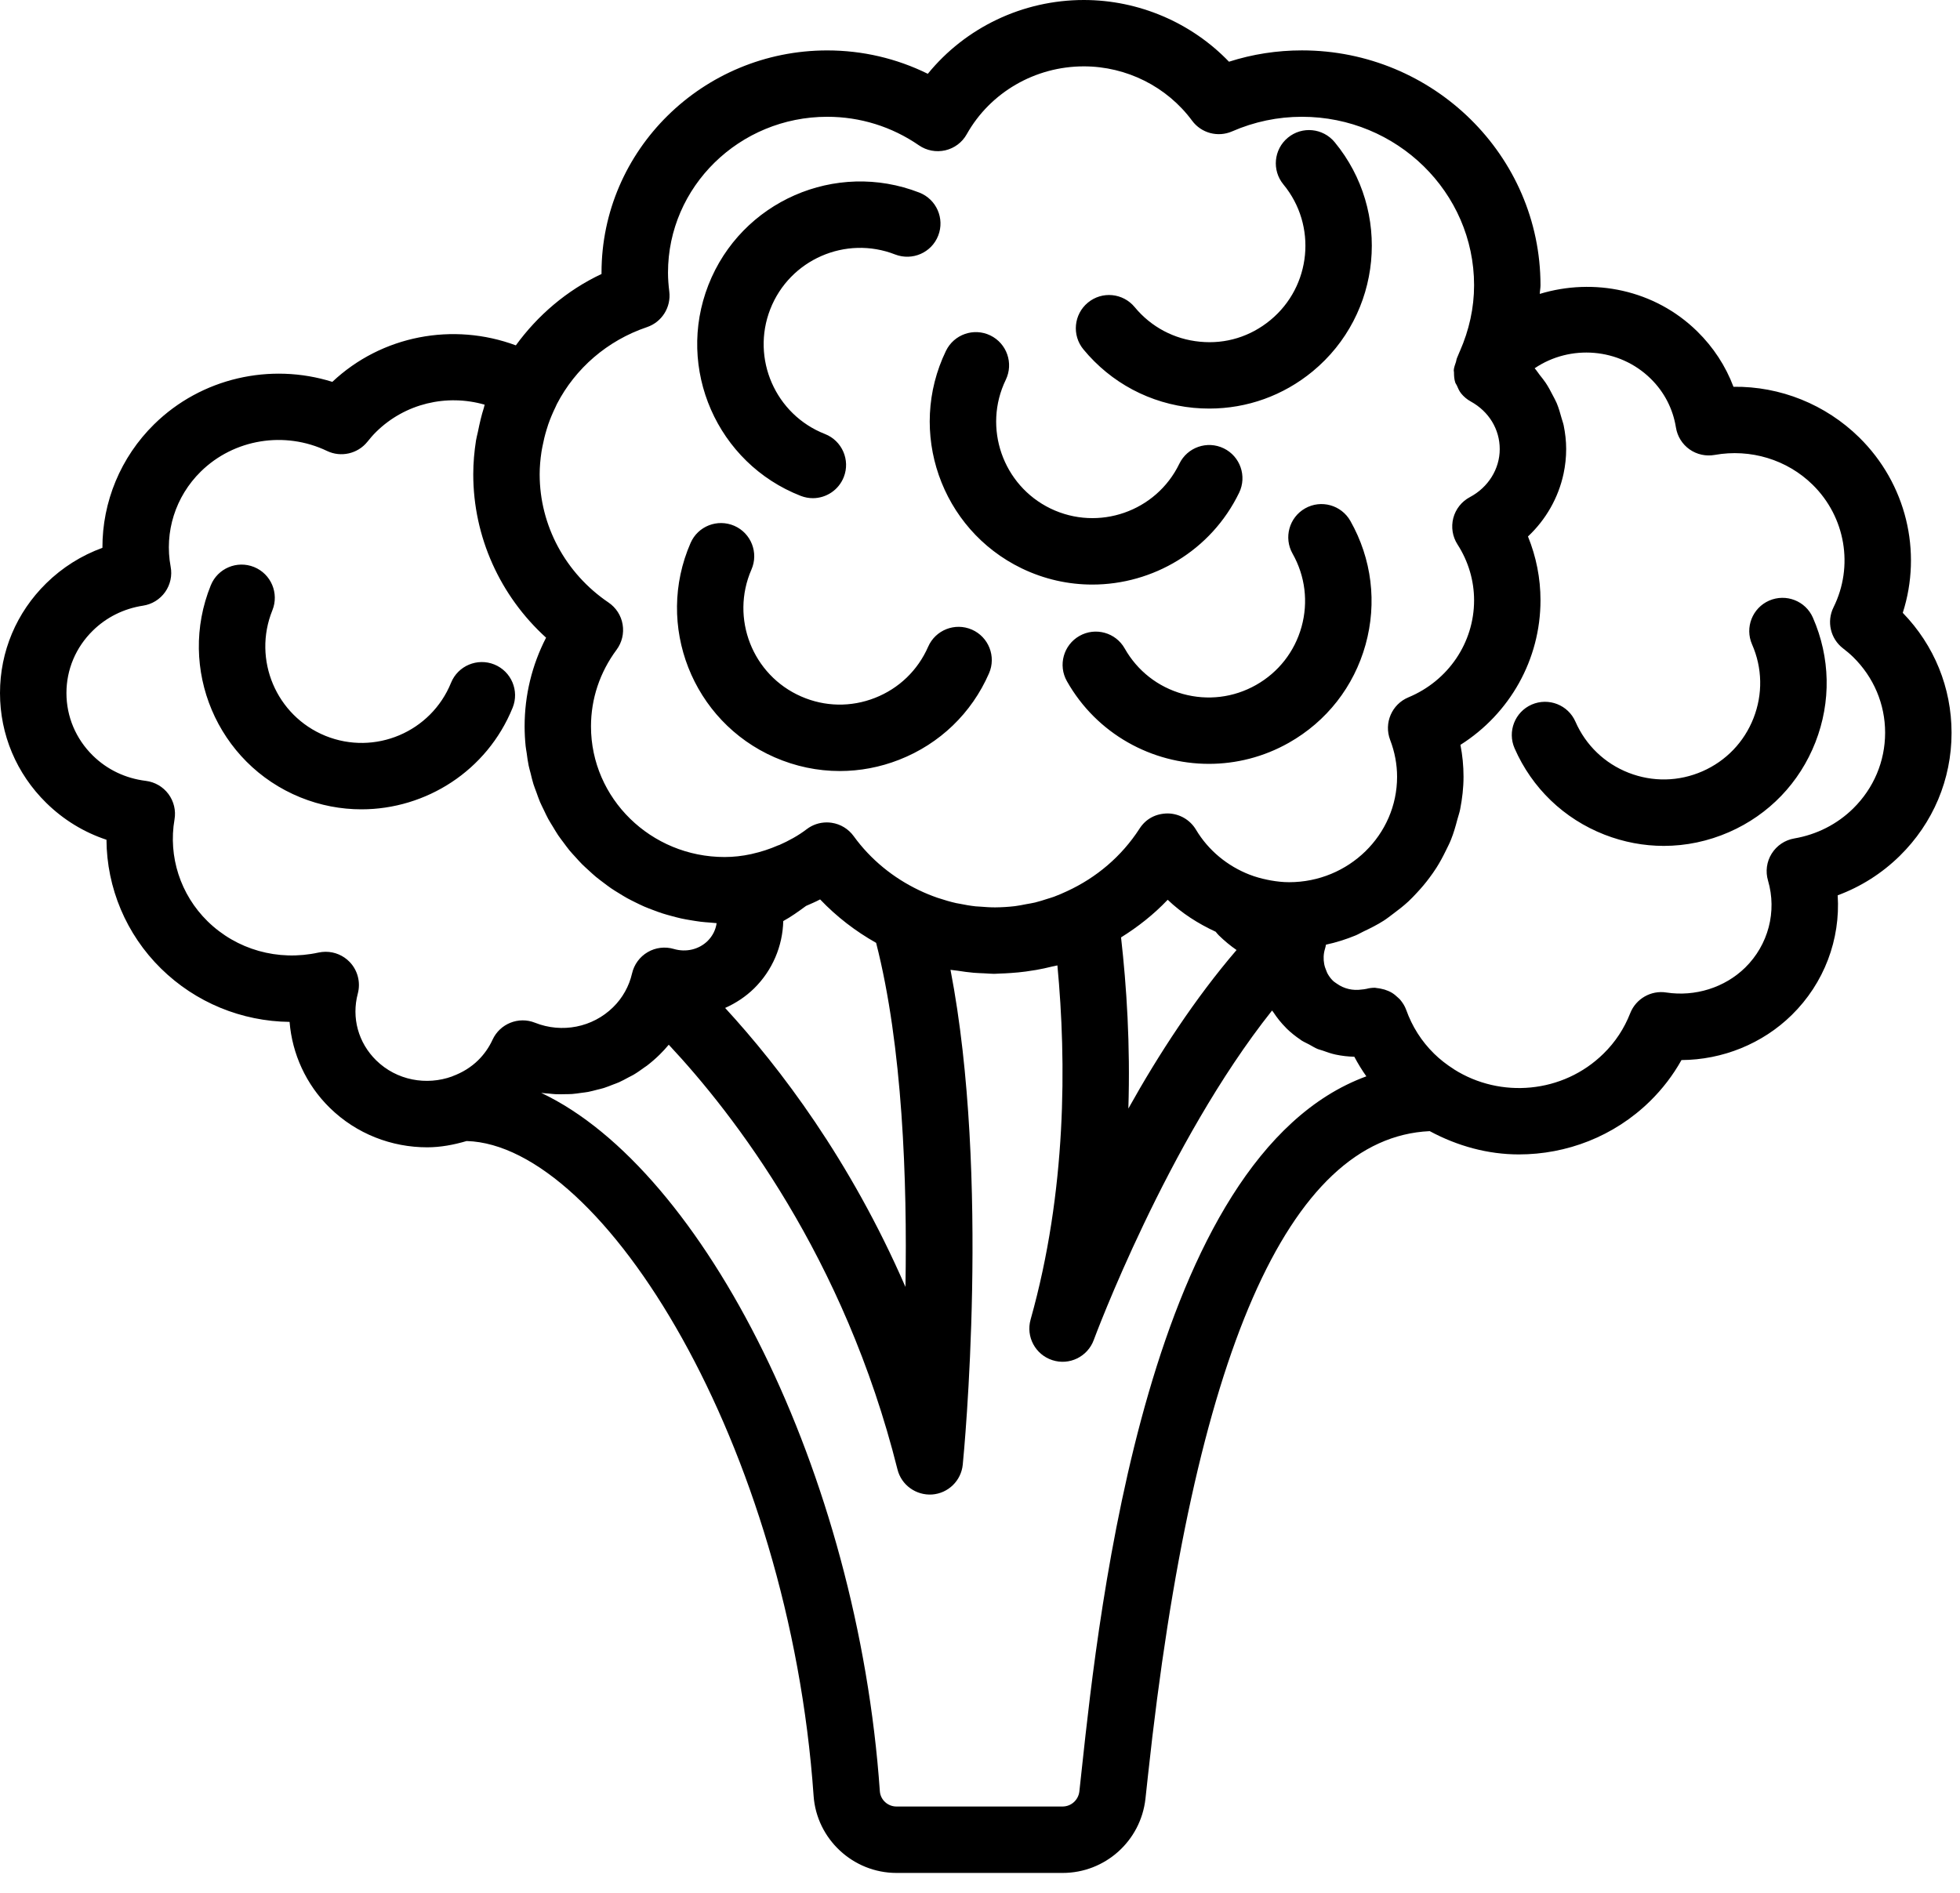 <svg xmlns="http://www.w3.org/2000/svg" width="59" height="57" viewBox="0 0 59 57">
  <path fill="#000000" fill-rule="evenodd" d="M72.277,34.451 C72.869,32.607 72.383,30.563 70.965,29.169 C69.952,28.175 68.59,27.627 67.181,27.645 C66.946,27.021 66.577,26.455 66.091,25.978 C64.808,24.718 62.972,24.356 61.35,24.849 C61.353,24.761 61.372,24.676 61.372,24.588 C61.372,20.689 58.15,17.517 54.191,17.517 C53.44,17.517 52.705,17.631 51.995,17.858 C50.865,16.683 49.281,16 47.625,16 C45.782,16 44.061,16.832 42.929,18.222 C41.991,17.759 40.961,17.518 39.901,17.518 C36.155,17.518 33.107,20.52 33.107,24.21 L33.107,24.249 C32.058,24.743 31.185,25.495 30.528,26.398 C28.644,25.697 26.493,26.095 25.004,27.497 C23.136,26.911 21.058,27.381 19.642,28.772 C18.63,29.766 18.079,31.11 18.083,32.494 C17.451,32.724 16.877,33.085 16.393,33.56 C15.495,34.441 15,35.615 15,36.866 C15,38.117 15.495,39.291 16.393,40.174 C16.911,40.682 17.526,41.058 18.205,41.283 C18.213,42.727 18.795,44.128 19.847,45.161 C20.892,46.188 22.278,46.75 23.717,46.767 C23.794,47.73 24.214,48.654 24.924,49.351 C25.733,50.145 26.795,50.543 27.859,50.543 C28.261,50.543 28.658,50.468 29.046,50.354 C33.158,50.469 38.755,59.513 39.491,70.068 C39.582,71.37 40.679,72.39 41.987,72.39 L46.987,72.39 C48.263,72.39 49.336,71.432 49.48,70.161 L49.556,69.459 C50.926,56.767 53.78,50.251 58.038,50.056 C58.874,50.507 59.793,50.757 60.721,50.757 C62.151,50.757 63.581,50.222 64.67,49.153 C65.046,48.784 65.362,48.37 65.616,47.916 C66.85,47.909 68.052,47.427 68.936,46.559 C69.913,45.6 70.404,44.283 70.318,42.956 C71.015,42.698 71.649,42.296 72.185,41.77 C73.192,40.781 73.746,39.465 73.746,38.063 C73.745,36.706 73.226,35.429 72.277,34.451 L72.277,34.451 L72.277,34.451 Z M39.104,30.93 C39.224,30.976 39.347,30.999 39.468,30.999 C39.867,30.999 40.245,30.757 40.4,30.362 C40.601,29.848 40.346,29.268 39.833,29.067 C38.343,28.485 37.604,26.798 38.187,25.308 C38.769,23.818 40.455,23.079 41.946,23.662 C42.463,23.86 43.041,23.609 43.242,23.094 C43.443,22.579 43.188,22 42.675,21.799 C40.153,20.816 37.309,22.064 36.324,24.581 C35.339,27.098 36.587,29.947 39.104,30.93 L39.104,30.93 L39.104,30.93 Z M54.287,31.306 C53.807,31.578 53.637,32.188 53.909,32.669 C54.29,33.343 54.386,34.127 54.179,34.873 C53.971,35.62 53.485,36.241 52.81,36.623 C52.135,37.005 51.351,37.099 50.606,36.893 C49.859,36.685 49.238,36.199 48.856,35.524 C48.585,35.043 47.973,34.874 47.494,35.146 C47.014,35.418 46.844,36.028 47.116,36.509 C48.016,38.102 49.68,38.998 51.391,38.998 C52.207,38.998 53.035,38.794 53.794,38.365 C54.934,37.721 55.755,36.672 56.106,35.41 C56.457,34.148 56.294,32.826 55.65,31.686 C55.378,31.204 54.767,31.034 54.287,31.306 L54.287,31.306 L54.287,31.306 Z M45.753,33.111 C46.44,33.443 47.165,33.6 47.881,33.6 C49.702,33.6 51.455,32.581 52.301,30.834 C52.541,30.337 52.333,29.739 51.836,29.498 C51.336,29.257 50.74,29.467 50.5,29.963 C49.803,31.404 48.064,32.006 46.624,31.311 C45.184,30.614 44.579,28.874 45.276,27.435 C45.516,26.938 45.308,26.34 44.811,26.099 C44.312,25.858 43.716,26.068 43.475,26.564 C42.299,28.996 43.32,31.933 45.753,33.111 L45.753,33.111 L45.753,33.111 Z M38.317,38.801 C38.946,39.076 39.612,39.214 40.279,39.214 C40.883,39.214 41.489,39.101 42.068,38.874 C43.288,38.396 44.248,37.473 44.771,36.273 C44.993,35.767 44.761,35.177 44.255,34.956 C43.745,34.735 43.159,34.968 42.939,35.472 C42.628,36.182 42.06,36.729 41.338,37.012 C40.617,37.295 39.829,37.281 39.117,36.969 C37.651,36.328 36.98,34.614 37.62,33.148 C37.842,32.642 37.61,32.052 37.104,31.831 C36.593,31.611 36.008,31.843 35.788,32.347 C34.707,34.822 35.842,37.718 38.317,38.801 L38.317,38.801 L38.317,38.801 Z M50.927,28.279 C51.086,28.294 51.245,28.301 51.404,28.301 C52.539,28.301 53.629,27.911 54.515,27.18 C56.599,25.46 56.896,22.364 55.176,20.28 C54.824,19.855 54.196,19.792 53.768,20.145 C53.342,20.497 53.282,21.127 53.633,21.553 C54.652,22.787 54.476,24.62 53.241,25.638 C52.644,26.131 51.899,26.366 51.117,26.288 C50.346,26.214 49.649,25.844 49.156,25.246 C48.804,24.821 48.176,24.758 47.748,25.111 C47.322,25.463 47.262,26.093 47.613,26.519 C48.446,27.529 49.623,28.154 50.927,28.279 L50.927,28.279 L50.927,28.279 Z M34.475,25.849 C34.925,25.697 35.205,25.249 35.147,24.778 C35.124,24.591 35.108,24.402 35.108,24.208 C35.108,21.621 37.258,19.516 39.902,19.516 C40.893,19.516 41.846,19.813 42.661,20.375 C42.892,20.535 43.182,20.589 43.455,20.526 C43.729,20.463 43.964,20.287 44.101,20.041 C44.808,18.781 46.16,17.998 47.626,17.998 C48.91,17.998 50.128,18.609 50.884,19.633 C51.161,20.009 51.661,20.142 52.088,19.956 C52.758,19.664 53.466,19.516 54.192,19.516 C57.048,19.516 59.373,21.791 59.373,24.587 C59.373,25.272 59.224,25.939 58.945,26.574 C58.944,26.577 58.942,26.578 58.941,26.581 L58.865,26.763 C58.863,26.766 58.862,26.77 58.861,26.773 C58.861,26.773 58.861,26.773 58.861,26.774 L58.859,26.778 C58.841,26.816 58.841,26.856 58.828,26.895 C58.8,26.979 58.767,27.062 58.761,27.148 C58.76,27.169 58.768,27.188 58.768,27.209 C58.768,27.313 58.774,27.418 58.806,27.516 C58.816,27.548 58.84,27.573 58.853,27.604 C58.889,27.687 58.924,27.771 58.981,27.843 C59.06,27.941 59.158,28.025 59.275,28.089 C59.82,28.39 60.145,28.925 60.145,29.521 C60.145,30.12 59.8,30.673 59.247,30.967 C58.999,31.098 58.818,31.327 58.747,31.598 C58.677,31.869 58.723,32.157 58.874,32.392 C59.2,32.898 59.373,33.48 59.373,34.074 C59.373,35.349 58.597,36.496 57.395,36.996 C56.896,37.204 56.653,37.771 56.846,38.277 C56.985,38.64 57.055,39.014 57.055,39.387 C57.055,41.137 55.598,42.561 53.806,42.561 C53.622,42.561 53.44,42.541 53.258,42.509 C53.22,42.503 53.183,42.494 53.146,42.487 C52.968,42.45 52.79,42.402 52.616,42.334 L52.615,42.334 C51.948,42.074 51.373,41.604 51.001,40.979 C50.823,40.682 50.505,40.498 50.159,40.491 C49.787,40.491 49.488,40.658 49.302,40.949 C48.761,41.787 48,42.426 47.122,42.831 C46.993,42.891 46.863,42.948 46.731,42.997 C46.666,43.021 46.598,43.04 46.532,43.061 C46.407,43.101 46.282,43.142 46.154,43.173 C46.067,43.194 45.978,43.206 45.889,43.223 C45.777,43.244 45.666,43.269 45.553,43.282 C45.358,43.305 45.16,43.317 44.96,43.319 C44.811,43.32 44.661,43.309 44.512,43.297 C44.464,43.293 44.415,43.293 44.367,43.288 C44.204,43.27 44.041,43.241 43.879,43.208 C43.848,43.202 43.815,43.198 43.784,43.191 C43.608,43.151 43.434,43.101 43.262,43.043 C43.247,43.038 43.232,43.034 43.217,43.029 C43.031,42.964 42.847,42.89 42.667,42.803 C41.893,42.434 41.21,41.882 40.698,41.175 C40.54,40.957 40.301,40.811 40.034,40.772 C39.985,40.765 39.937,40.761 39.888,40.761 C39.67,40.761 39.456,40.832 39.281,40.967 C39.023,41.164 38.742,41.315 38.452,41.444 C38.445,41.447 38.438,41.446 38.431,41.449 C38.169,41.564 37.905,41.649 37.64,41.708 C37.631,41.71 37.622,41.713 37.613,41.715 C37.346,41.773 37.078,41.803 36.811,41.803 C34.593,41.803 32.79,40.039 32.79,37.87 C32.79,37.04 33.056,36.243 33.559,35.564 C33.722,35.345 33.788,35.069 33.742,34.8 C33.697,34.531 33.543,34.293 33.317,34.14 C32.019,33.261 31.245,31.818 31.245,30.28 C31.245,30.052 31.266,29.828 31.299,29.607 C31.307,29.55 31.32,29.494 31.33,29.438 C31.362,29.27 31.402,29.104 31.452,28.941 C31.47,28.884 31.486,28.827 31.506,28.77 C31.568,28.594 31.64,28.423 31.722,28.256 C31.738,28.223 31.75,28.189 31.768,28.156 C32.319,27.097 33.273,26.255 34.475,25.849 L34.475,25.849 L34.475,25.849 Z M48.746,44.223 C49.256,43.905 49.731,43.531 50.15,43.09 C50.571,43.494 51.066,43.808 51.595,44.053 C51.624,44.089 51.652,44.124 51.691,44.163 C51.856,44.325 52.034,44.472 52.223,44.603 C50.986,46.044 49.88,47.736 48.966,49.376 C49.027,47.453 48.913,45.702 48.746,44.223 L48.746,44.223 L48.746,44.223 Z M42.256,54.746 C40.592,50.92 38.481,48.146 36.828,46.347 C37.146,46.204 37.443,46.011 37.699,45.76 C38.252,45.216 38.559,44.486 38.578,43.731 C38.806,43.607 39.035,43.443 39.264,43.275 C39.406,43.212 39.55,43.153 39.687,43.079 C40.182,43.599 40.753,44.038 41.373,44.387 C42.171,47.501 42.312,51.557 42.256,54.746 L42.256,54.746 L42.256,54.746 Z M30.431,37.309 C30.639,36.797 30.392,36.214 29.88,36.006 C29.37,35.8 28.785,36.044 28.577,36.557 C27.976,38.039 26.283,38.757 24.797,38.155 C23.315,37.553 22.598,35.858 23.199,34.375 C23.406,33.863 23.16,33.28 22.648,33.072 C22.135,32.865 21.552,33.111 21.345,33.623 C20.329,36.128 21.54,38.992 24.044,40.008 C24.646,40.252 25.268,40.367 25.881,40.367 C27.819,40.367 29.658,39.212 30.431,37.309 L30.431,37.309 L30.431,37.309 Z M26.324,47.925 C25.784,47.394 25.577,46.642 25.771,45.913 C25.86,45.576 25.768,45.216 25.527,44.964 C25.336,44.765 25.074,44.656 24.804,44.656 C24.733,44.656 24.66,44.664 24.589,44.679 C23.367,44.947 22.121,44.594 21.246,43.735 C20.432,42.935 20.06,41.79 20.253,40.672 C20.3,40.402 20.233,40.126 20.07,39.906 C19.907,39.687 19.661,39.544 19.389,39.51 C18.776,39.435 18.224,39.171 17.793,38.747 C17.282,38.243 17,37.575 17,36.866 C17,36.157 17.282,35.489 17.795,34.986 C18.204,34.584 18.727,34.324 19.307,34.235 C19.575,34.194 19.814,34.046 19.971,33.825 C20.127,33.604 20.188,33.329 20.137,33.063 C19.942,32.019 20.281,30.948 21.044,30.198 C22.043,29.216 23.571,28.967 24.846,29.578 C25.261,29.777 25.767,29.664 26.059,29.301 C26.141,29.198 26.227,29.097 26.325,29.001 C27.193,28.147 28.444,27.855 29.589,28.184 C29.579,28.213 29.576,28.244 29.567,28.273 C29.491,28.509 29.436,28.752 29.387,28.997 C29.369,29.085 29.343,29.171 29.329,29.26 C29.277,29.594 29.246,29.934 29.246,30.279 C29.246,32.161 30.052,33.94 31.438,35.199 C31.013,36.024 30.792,36.931 30.792,37.868 C30.792,38.07 30.803,38.269 30.823,38.466 C30.83,38.535 30.844,38.602 30.854,38.671 C30.871,38.797 30.887,38.924 30.913,39.048 C30.929,39.127 30.953,39.203 30.972,39.28 C30.999,39.39 31.024,39.502 31.058,39.609 C31.084,39.691 31.116,39.769 31.145,39.849 C31.181,39.949 31.215,40.05 31.256,40.147 C31.291,40.229 31.332,40.306 31.37,40.386 C31.414,40.478 31.456,40.571 31.505,40.66 C31.548,40.739 31.597,40.813 31.643,40.89 C31.695,40.976 31.745,41.062 31.8,41.145 C31.851,41.22 31.906,41.291 31.96,41.363 C32.019,41.442 32.076,41.522 32.139,41.599 C32.197,41.67 32.26,41.736 32.322,41.804 C32.387,41.876 32.451,41.949 32.52,42.018 C32.585,42.083 32.655,42.144 32.723,42.207 C32.794,42.272 32.865,42.339 32.939,42.4 C33.01,42.459 33.085,42.514 33.159,42.57 C33.236,42.628 33.312,42.687 33.392,42.742 C33.469,42.795 33.549,42.843 33.629,42.892 C33.711,42.943 33.793,42.994 33.878,43.041 C33.96,43.086 34.044,43.127 34.128,43.169 C34.216,43.212 34.304,43.256 34.394,43.295 C34.48,43.332 34.568,43.365 34.656,43.398 C34.749,43.433 34.842,43.469 34.937,43.499 C35.027,43.528 35.119,43.553 35.211,43.578 C35.308,43.604 35.404,43.63 35.502,43.652 C35.596,43.673 35.691,43.689 35.787,43.705 C35.887,43.722 35.987,43.738 36.089,43.751 C36.186,43.763 36.284,43.77 36.382,43.777 C36.446,43.781 36.508,43.791 36.572,43.794 C36.544,43.995 36.45,44.182 36.3,44.331 C36.038,44.588 35.649,44.679 35.284,44.571 C35.018,44.493 34.733,44.528 34.496,44.667 C34.258,44.806 34.088,45.038 34.026,45.307 C33.982,45.5 33.911,45.683 33.816,45.853 C33.719,46.027 33.599,46.186 33.455,46.326 C32.839,46.932 31.918,47.115 31.104,46.792 C30.611,46.595 30.049,46.821 29.827,47.303 C29.72,47.536 29.573,47.745 29.393,47.922 C29.181,48.13 28.921,48.292 28.622,48.402 C28.618,48.403 28.616,48.407 28.612,48.408 C27.839,48.689 26.941,48.53 26.324,47.925 L26.324,47.925 L26.324,47.925 Z M47.566,69.245 L47.491,69.936 C47.461,70.195 47.244,70.39 46.985,70.39 L41.985,70.39 C41.722,70.39 41.503,70.187 41.485,69.929 C40.817,60.347 36.188,51.218 31.291,48.904 C31.368,48.916 31.445,48.918 31.522,48.925 C31.592,48.932 31.662,48.941 31.731,48.944 C31.827,48.948 31.922,48.945 32.017,48.943 C32.085,48.941 32.153,48.943 32.22,48.938 C32.315,48.931 32.409,48.916 32.503,48.903 C32.57,48.894 32.637,48.888 32.704,48.875 C32.797,48.857 32.888,48.832 32.98,48.808 C33.046,48.791 33.112,48.778 33.177,48.757 C33.269,48.728 33.358,48.691 33.448,48.656 C33.509,48.632 33.572,48.612 33.632,48.585 C33.73,48.541 33.823,48.489 33.918,48.438 C33.967,48.411 34.018,48.389 34.066,48.361 C34.183,48.292 34.294,48.213 34.405,48.132 C34.427,48.115 34.452,48.102 34.474,48.085 C34.606,47.983 34.733,47.874 34.854,47.755 C34.952,47.659 35.044,47.559 35.131,47.454 C37.087,49.543 40.416,53.846 42.016,60.241 C42.133,60.713 42.576,61.028 43.059,60.996 C43.544,60.96 43.933,60.581 43.981,60.097 C44.019,59.714 44.816,51.433 43.612,45.199 C43.683,45.212 43.756,45.215 43.827,45.226 C43.987,45.251 44.147,45.274 44.31,45.288 C44.419,45.297 44.528,45.3 44.637,45.305 C44.733,45.309 44.827,45.32 44.923,45.32 C44.979,45.32 45.033,45.313 45.088,45.312 C45.201,45.309 45.314,45.303 45.427,45.295 C45.577,45.285 45.727,45.271 45.875,45.251 C45.981,45.237 46.085,45.221 46.19,45.203 C46.352,45.174 46.513,45.14 46.672,45.1 C46.724,45.087 46.778,45.081 46.83,45.066 C47.104,47.972 47.111,51.859 46.023,55.729 C45.877,56.246 46.167,56.786 46.678,56.951 C47.189,57.118 47.739,56.848 47.924,56.345 C47.948,56.28 50.129,50.401 53.291,46.425 C53.301,46.441 53.317,46.454 53.328,46.471 C53.439,46.64 53.565,46.8 53.712,46.946 C53.716,46.95 53.718,46.955 53.722,46.959 C53.855,47.089 54,47.204 54.152,47.306 C54.157,47.309 54.161,47.314 54.166,47.318 C54.243,47.369 54.327,47.403 54.408,47.447 C54.494,47.493 54.576,47.547 54.666,47.584 C54.712,47.603 54.761,47.611 54.807,47.628 C54.938,47.675 55.068,47.722 55.205,47.751 C55.39,47.79 55.578,47.812 55.768,47.816 C55.876,48.021 55.997,48.218 56.13,48.406 C49.554,50.816 48.081,64.47 47.566,69.245 L47.566,69.245 L47.566,69.245 Z M68.255,34.083 C67.749,34.305 67.519,34.895 67.74,35.4 C68.052,36.11 68.067,36.899 67.785,37.62 C67.503,38.342 66.957,38.911 66.247,39.222 C65.537,39.533 64.749,39.549 64.026,39.267 C63.304,38.985 62.735,38.438 62.424,37.728 C62.203,37.223 61.616,36.993 61.107,37.213 C60.601,37.435 60.371,38.024 60.592,38.53 C61.117,39.729 62.078,40.652 63.297,41.129 C63.876,41.355 64.48,41.468 65.083,41.468 C65.751,41.468 66.418,41.329 67.049,41.053 C68.248,40.528 69.171,39.567 69.648,38.347 C70.125,37.127 70.097,35.795 69.572,34.596 C69.351,34.092 68.764,33.863 68.255,34.083 L68.255,34.083 L68.255,34.083 Z M70.783,40.343 C70.301,40.817 69.687,41.128 69.011,41.244 C68.73,41.292 68.483,41.458 68.331,41.701 C68.179,41.944 68.14,42.239 68.221,42.513 C68.494,43.444 68.231,44.447 67.534,45.132 C66.916,45.737 66.024,46.014 65.159,45.882 C64.701,45.809 64.245,46.068 64.073,46.505 C63.892,46.968 63.622,47.378 63.267,47.725 C62.048,48.923 60.165,49.079 58.77,48.196 L58.767,48.193 C58.538,48.047 58.343,47.894 58.17,47.724 C57.791,47.352 57.509,46.908 57.329,46.404 C57.287,46.288 57.223,46.189 57.148,46.099 C57.127,46.074 57.101,46.055 57.078,46.032 C57.019,45.975 56.958,45.925 56.888,45.884 C56.854,45.864 56.82,45.848 56.784,45.833 C56.715,45.803 56.645,45.782 56.57,45.768 C56.53,45.76 56.492,45.752 56.45,45.749 C56.429,45.748 56.408,45.739 56.387,45.739 C56.3,45.739 56.212,45.75 56.125,45.774 L56.12,45.774 C56.078,45.786 56.035,45.786 55.993,45.792 C55.724,45.832 55.459,45.77 55.245,45.618 C55.204,45.588 55.16,45.563 55.123,45.527 C55.053,45.459 54.998,45.38 54.953,45.296 C54.942,45.275 54.936,45.251 54.926,45.229 C54.898,45.164 54.874,45.096 54.861,45.025 C54.834,44.878 54.837,44.724 54.884,44.57 C54.897,44.528 54.907,44.485 54.914,44.442 C55.224,44.376 55.523,44.28 55.81,44.162 C55.892,44.128 55.966,44.081 56.046,44.044 C56.255,43.946 56.46,43.842 56.653,43.719 C56.752,43.656 56.841,43.583 56.935,43.514 C57.096,43.395 57.252,43.273 57.398,43.138 C57.489,43.053 57.573,42.964 57.657,42.873 C57.789,42.732 57.912,42.586 58.027,42.431 C58.102,42.331 58.173,42.23 58.24,42.125 C58.345,41.96 58.437,41.788 58.523,41.611 C58.576,41.502 58.632,41.396 58.677,41.283 C58.757,41.084 58.816,40.878 58.871,40.668 C58.898,40.566 58.934,40.469 58.954,40.364 C59.016,40.046 59.055,39.72 59.055,39.384 C59.055,39.062 59.024,38.742 58.962,38.426 C60.449,37.485 61.372,35.857 61.372,34.072 C61.372,33.411 61.243,32.761 60.995,32.152 C61.538,31.642 61.913,30.982 62.067,30.259 C62.118,30.018 62.145,29.77 62.145,29.518 C62.145,29.277 62.117,29.04 62.07,28.809 C62.055,28.734 62.027,28.665 62.007,28.591 C61.965,28.437 61.921,28.284 61.86,28.137 C61.825,28.054 61.78,27.977 61.739,27.897 C61.673,27.768 61.606,27.641 61.525,27.521 C61.471,27.441 61.41,27.367 61.35,27.291 C61.297,27.224 61.254,27.151 61.196,27.088 C62.264,26.364 63.744,26.471 64.69,27.402 C65.097,27.801 65.359,28.309 65.449,28.87 C65.491,29.136 65.638,29.373 65.858,29.529 C66.077,29.684 66.352,29.744 66.614,29.697 C67.692,29.503 68.795,29.838 69.564,30.594 C70.553,31.566 70.805,33.049 70.193,34.284 C69.98,34.712 70.1,35.23 70.479,35.521 C70.584,35.602 70.687,35.687 70.784,35.782 C71.404,36.392 71.746,37.201 71.746,38.061 C71.745,38.924 71.403,39.733 70.783,40.343 L70.783,40.343 L70.783,40.343 Z" transform="translate(-15 -16)"/>
</svg>

